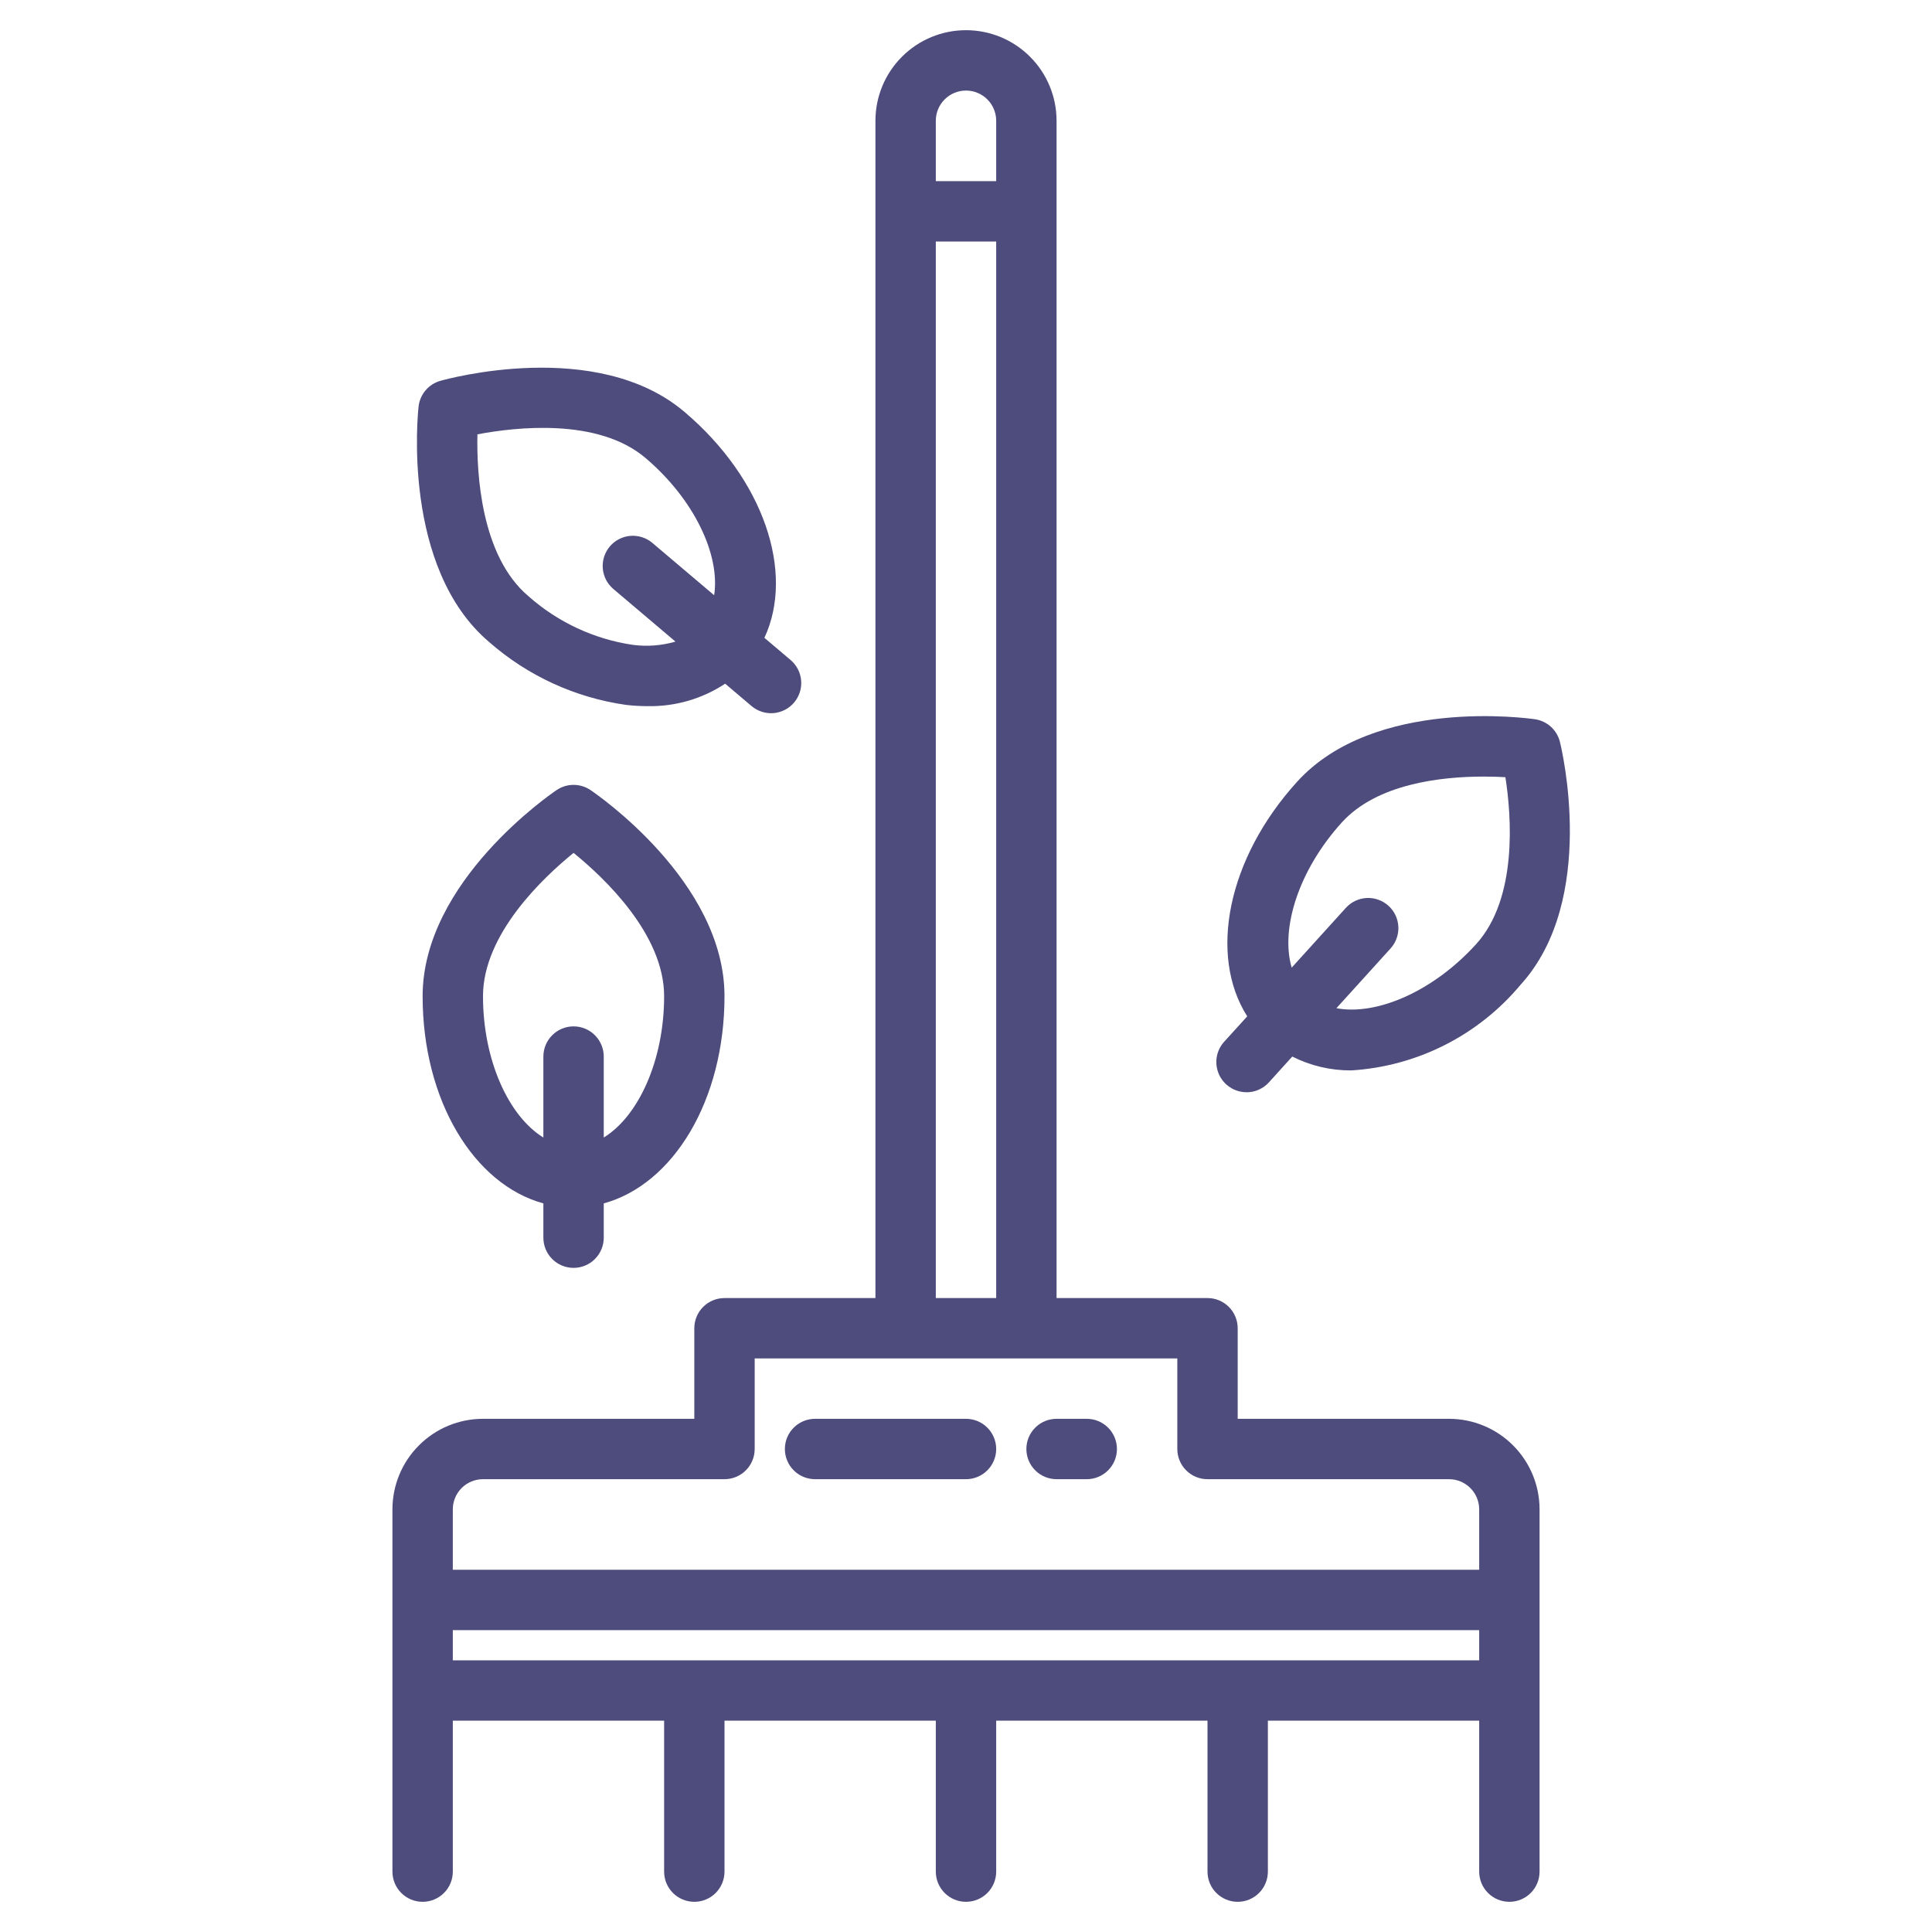 <svg width="64" height="64" viewBox="0 0 64 64" fill="none" xmlns="http://www.w3.org/2000/svg">
<path d="M48 47H41V44C41 43.735 40.895 43.48 40.707 43.293C40.52 43.105 40.265 43 40 43H35V4C35 3.204 34.684 2.441 34.121 1.879C33.559 1.316 32.796 1 32 1C31.204 1 30.441 1.316 29.879 1.879C29.316 2.441 29 3.204 29 4V43H24C23.735 43 23.48 43.105 23.293 43.293C23.105 43.48 23 43.735 23 44V47H16C15.204 47 14.441 47.316 13.879 47.879C13.316 48.441 13 49.204 13 50V62C13 62.265 13.105 62.52 13.293 62.707C13.48 62.895 13.735 63 14 63C14.265 63 14.52 62.895 14.707 62.707C14.895 62.52 15 62.265 15 62V57H22V62C22 62.265 22.105 62.52 22.293 62.707C22.48 62.895 22.735 63 23 63C23.265 63 23.52 62.895 23.707 62.707C23.895 62.52 24 62.265 24 62V57H31V62C31 62.265 31.105 62.52 31.293 62.707C31.48 62.895 31.735 63 32 63C32.265 63 32.52 62.895 32.707 62.707C32.895 62.52 33 62.265 33 62V57H40V62C40 62.265 40.105 62.52 40.293 62.707C40.48 62.895 40.735 63 41 63C41.265 63 41.52 62.895 41.707 62.707C41.895 62.52 42 62.265 42 62V57H49V62C49 62.265 49.105 62.52 49.293 62.707C49.48 62.895 49.735 63 50 63C50.265 63 50.52 62.895 50.707 62.707C50.895 62.52 51 62.265 51 62V50C51 49.204 50.684 48.441 50.121 47.879C49.559 47.316 48.796 47 48 47ZM31 4C31 3.735 31.105 3.48 31.293 3.293C31.48 3.105 31.735 3 32 3C32.265 3 32.52 3.105 32.707 3.293C32.895 3.48 33 3.735 33 4V6H31V4ZM31 8H33V43H31V8ZM15 50C15 49.735 15.105 49.48 15.293 49.293C15.48 49.105 15.735 49 16 49H24C24.265 49 24.52 48.895 24.707 48.707C24.895 48.52 25 48.265 25 48V45H39V48C39 48.265 39.105 48.52 39.293 48.707C39.48 48.895 39.735 49 40 49H48C48.265 49 48.52 49.105 48.707 49.293C48.895 49.48 49 49.735 49 50V52H15V50ZM15 55V54H49V55H15Z" fill="#4D4C7D"/>
<path d="M32 47H27C26.735 47 26.48 47.105 26.293 47.293C26.105 47.48 26 47.735 26 48C26 48.265 26.105 48.52 26.293 48.707C26.48 48.895 26.735 49 27 49H32C32.265 49 32.52 48.895 32.707 48.707C32.895 48.52 33 48.265 33 48C33 47.735 32.895 47.48 32.707 47.293C32.52 47.105 32.265 47 32 47Z" fill="#4D4C7D"/>
<path d="M36 47H35C34.735 47 34.48 47.105 34.293 47.293C34.105 47.48 34 47.735 34 48C34 48.265 34.105 48.52 34.293 48.707C34.48 48.895 34.735 49 35 49H36C36.265 49 36.52 48.895 36.707 48.707C36.895 48.52 37 48.265 37 48C37 47.735 36.895 47.48 36.707 47.293C36.52 47.105 36.265 47 36 47Z" fill="#4D4C7D"/>
<path d="M19 42C19.265 42 19.52 41.895 19.707 41.707C19.895 41.52 20 41.265 20 41V39.864C22.309 39.232 24 36.444 24 33C24 29.2 19.739 26.292 19.558 26.17C19.393 26.059 19.199 26 19 26C18.801 26 18.607 26.059 18.442 26.17C18.261 26.292 14 29.2 14 33C14 36.444 15.691 39.232 18 39.864V41C18 41.265 18.105 41.52 18.293 41.707C18.48 41.895 18.735 42 19 42ZM16 33C16 30.941 18 29.064 19 28.253C20 29.064 22 30.941 22 33C22 35.126 21.15 36.976 20 37.682V35C20 34.735 19.895 34.48 19.707 34.293C19.52 34.105 19.265 34 19 34C18.735 34 18.48 34.105 18.293 34.293C18.105 34.48 18 34.735 18 35V37.682C16.85 36.976 16 35.126 16 33Z" fill="#4D4C7D"/>
<path d="M41.294 36.183C41.434 36.183 41.572 36.154 41.699 36.097C41.827 36.04 41.941 35.958 42.035 35.854L42.808 35C43.413 35.305 44.081 35.462 44.759 35.459C45.839 35.393 46.894 35.107 47.86 34.618C48.825 34.13 49.681 33.449 50.374 32.618C52.931 29.803 51.729 24.788 51.674 24.575C51.626 24.382 51.522 24.208 51.376 24.075C51.229 23.942 51.045 23.855 50.849 23.826C50.632 23.795 45.524 23.08 42.968 25.897C40.653 28.447 40.031 31.648 41.316 33.668L40.552 34.509C40.422 34.652 40.336 34.83 40.305 35.022C40.275 35.213 40.3 35.409 40.378 35.586C40.456 35.763 40.584 35.913 40.747 36.019C40.909 36.125 41.098 36.181 41.292 36.181L41.294 36.183ZM44.451 27.243C45.614 25.962 47.735 25.725 49.151 25.725C49.42 25.725 49.663 25.733 49.868 25.745C50.068 27.02 50.282 29.752 48.899 31.276C47.469 32.85 45.599 33.648 44.27 33.398L46.07 31.412C46.245 31.215 46.336 30.957 46.322 30.694C46.308 30.43 46.191 30.183 45.996 30.006C45.8 29.829 45.543 29.736 45.28 29.747C45.016 29.759 44.768 29.874 44.589 30.068L42.789 32.054C42.408 30.758 43.022 28.818 44.451 27.243Z" fill="#4D4C7D"/>
<path d="M16.207 21.271C17.482 22.389 19.055 23.111 20.733 23.35C20.972 23.378 21.212 23.392 21.452 23.392C22.364 23.41 23.261 23.151 24.022 22.648L24.896 23.389C24.996 23.474 25.112 23.538 25.237 23.578C25.362 23.618 25.494 23.634 25.625 23.623C25.756 23.612 25.883 23.575 26 23.515C26.117 23.455 26.221 23.373 26.305 23.273C26.39 23.172 26.455 23.056 26.495 22.931C26.535 22.806 26.55 22.674 26.539 22.544C26.528 22.413 26.492 22.285 26.432 22.169C26.372 22.052 26.289 21.948 26.189 21.863L25.322 21.129C26.333 18.959 25.298 15.866 22.67 13.641C19.77 11.183 14.797 12.556 14.586 12.616C14.395 12.67 14.225 12.78 14.096 12.932C13.968 13.083 13.888 13.27 13.866 13.467C13.841 13.685 13.305 18.813 16.207 21.271ZM15.815 14.388C17.083 14.147 19.806 13.836 21.377 15.166C23 16.541 23.862 18.385 23.657 19.718L21.611 17.985C21.511 17.9 21.395 17.836 21.27 17.796C21.145 17.756 21.013 17.741 20.882 17.751C20.751 17.762 20.624 17.799 20.507 17.859C20.39 17.919 20.286 18.001 20.201 18.102C20.117 18.202 20.052 18.318 20.012 18.443C19.972 18.568 19.957 18.7 19.968 18.83C19.979 18.961 20.015 19.089 20.075 19.206C20.135 19.322 20.218 19.426 20.318 19.511L22.376 21.254C21.917 21.387 21.436 21.424 20.962 21.362C19.675 21.171 18.473 20.609 17.5 19.745C15.928 18.414 15.787 15.677 15.815 14.388Z" fill="#4D4C7D"/>
</svg>
